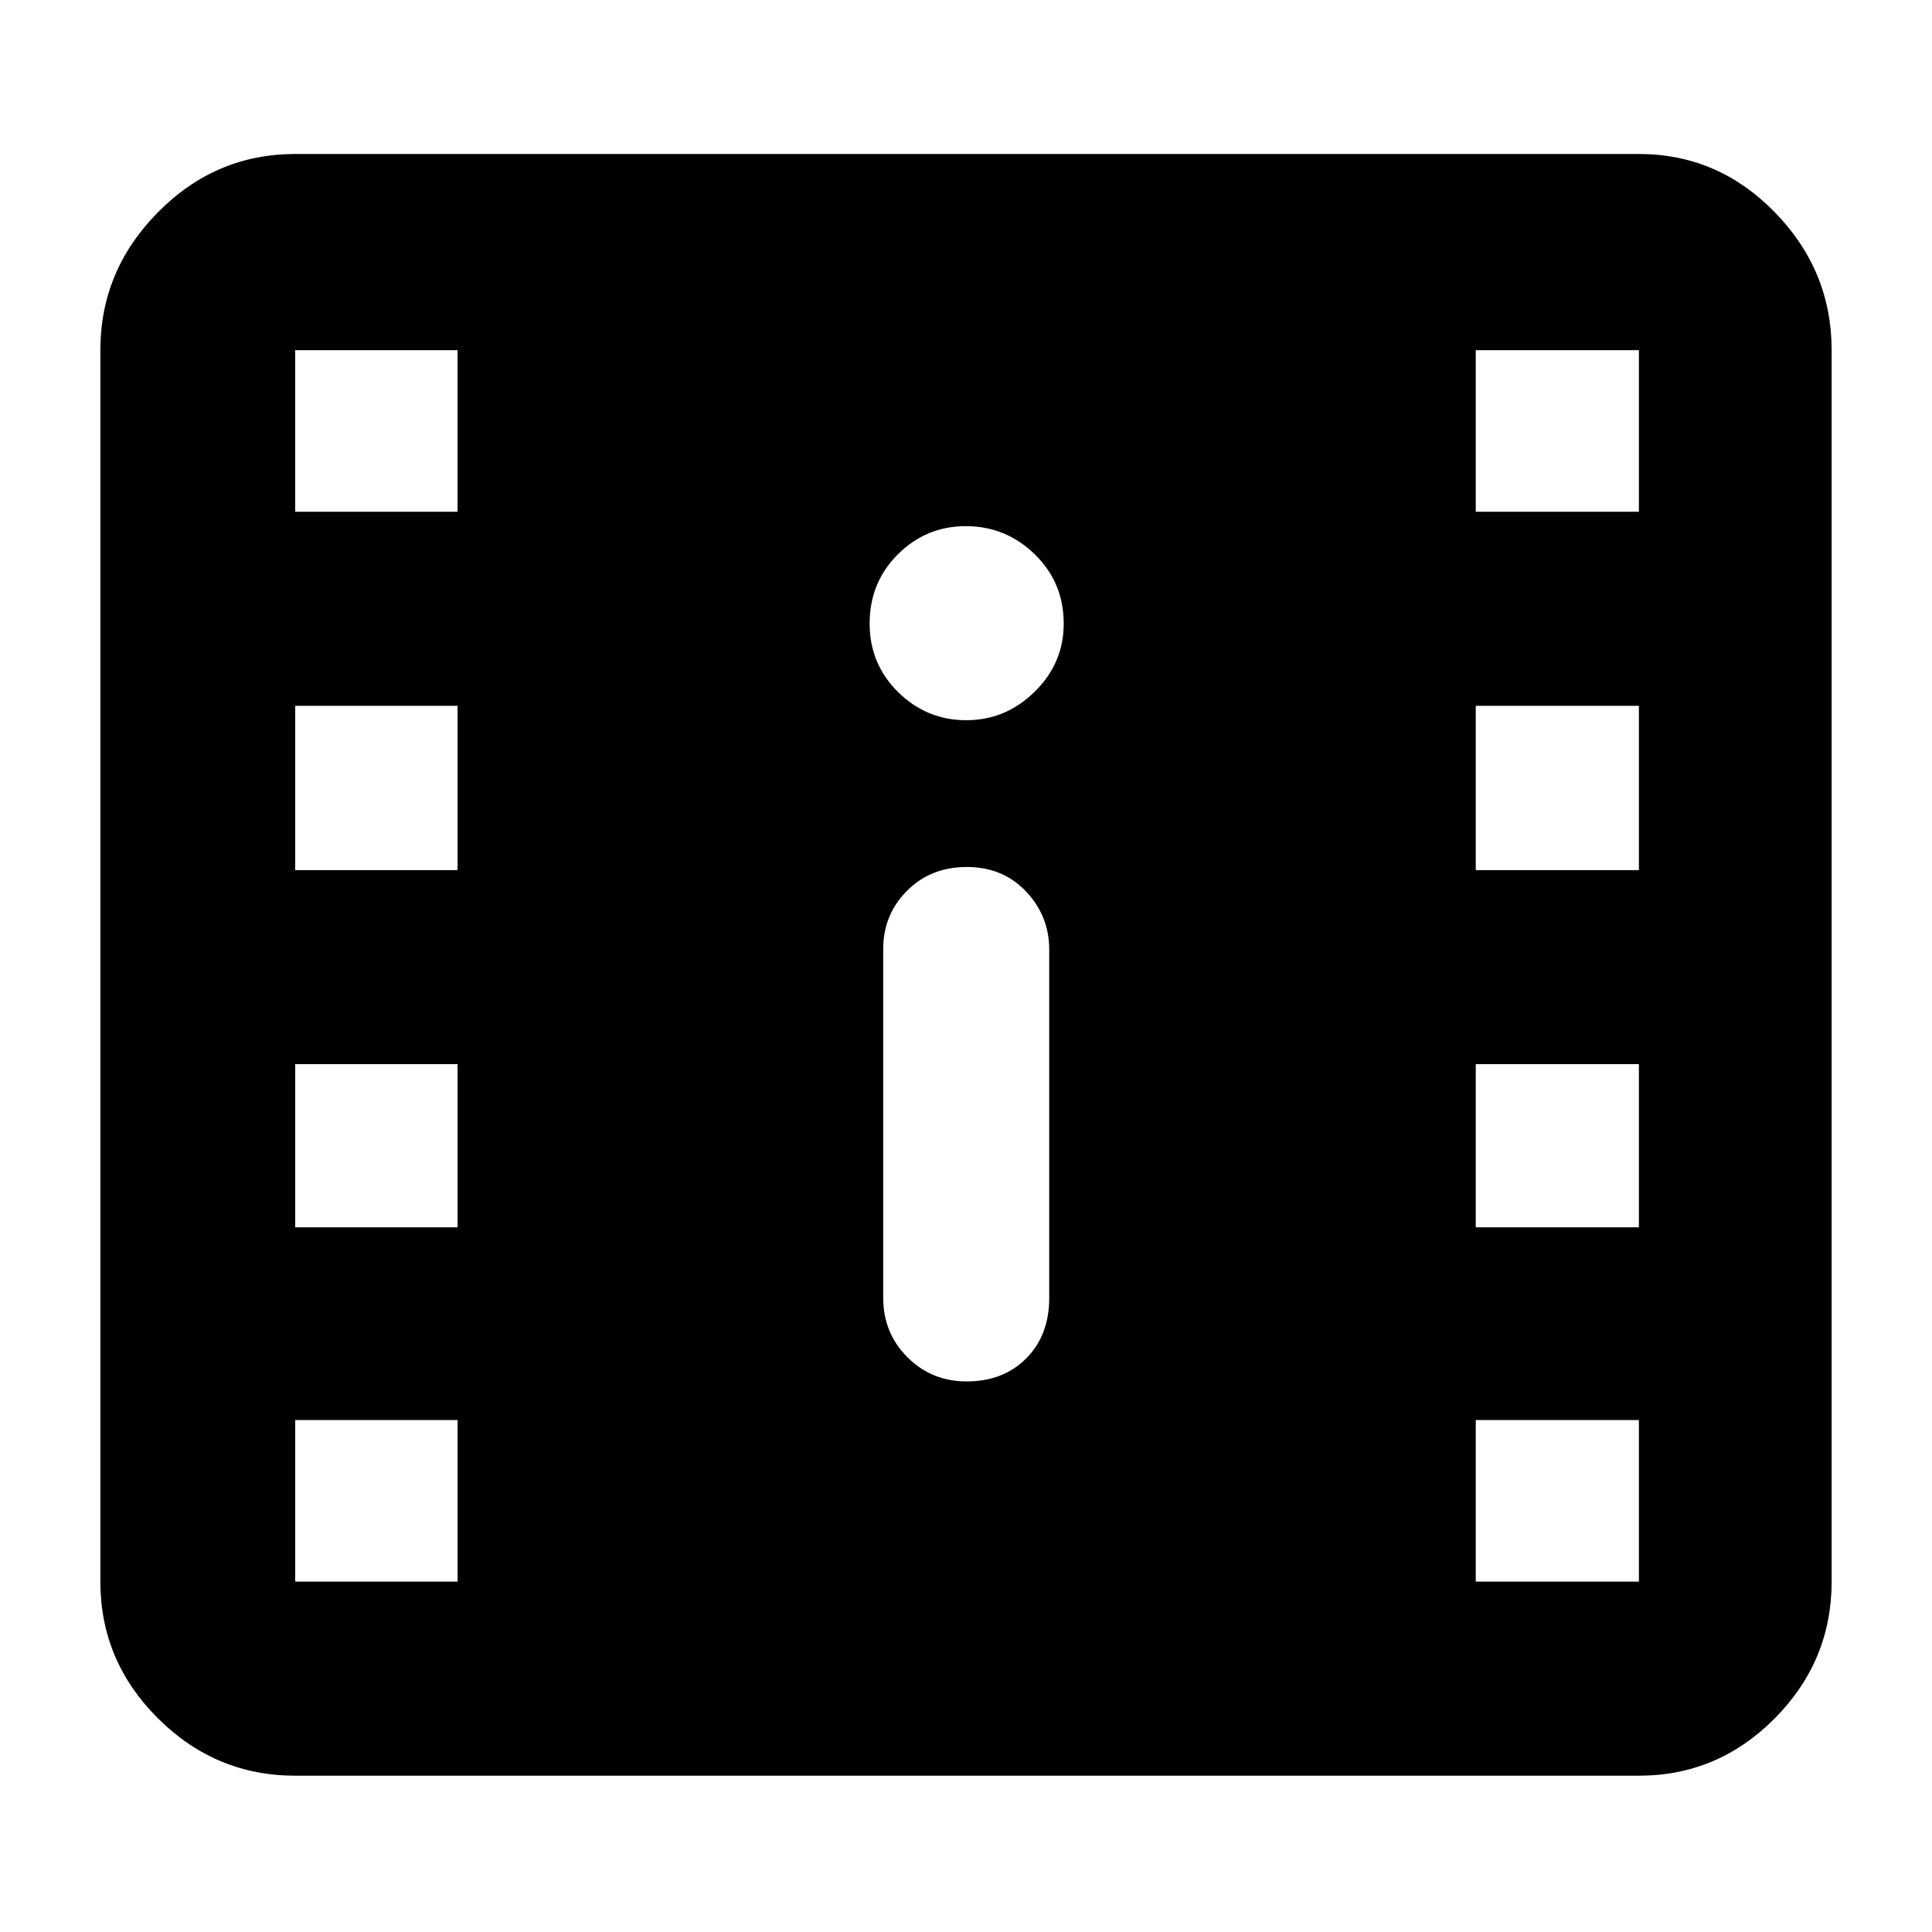 <svg xmlns="http://www.w3.org/2000/svg" height="40" viewBox="0 -960 960 960" width="40"><path d="M146.68-77.67q-39.59 0-68.2-28.5T49.87-174.1V-786q0-39.59 28.61-68.53 28.61-28.95 68.2-28.95h667.68q39.27 0 67.52 28.95 28.25 28.94 28.25 68.53v611.9q0 39.43-28.25 67.93-28.25 28.5-67.52 28.5H146.68Zm333.66-195.91q18.22 0 29.61-11.48 11.4-11.47 11.4-29.95v-173.28q0-16.52-11.51-28.72-11.51-12.19-29.45-12.19-17.94 0-29.74 11.86-11.79 11.87-11.79 28.9v173.28q0 17.51 12.02 29.55 12.03 12.03 29.46 12.03Zm-.23-328.55q19.63 0 34.04-14.18 14.4-14.17 14.4-33.81 0-20.43-14.37-34.44-14.37-14-34.3-14-19.64 0-33.7 13.97-14.06 13.97-14.06 34.41 0 20.15 14.17 34.1 14.18 13.95 33.82 13.95ZM146.68-174.1h80.68v-80.29h-80.68v80.29Zm586.62 0h81.06v-80.29H733.3v80.29ZM146.68-350.16h80.68v-81.06h-80.68v81.06Zm586.62 0h81.06v-81.06H733.3v81.06ZM146.68-527.65h80.68v-81.63h-80.68v81.63Zm586.62 0h81.06v-81.63H733.3v81.63ZM146.68-705.71h80.68V-786h-80.68v80.29Zm586.62 0h81.06V-786H733.3v80.29Z"/></svg>